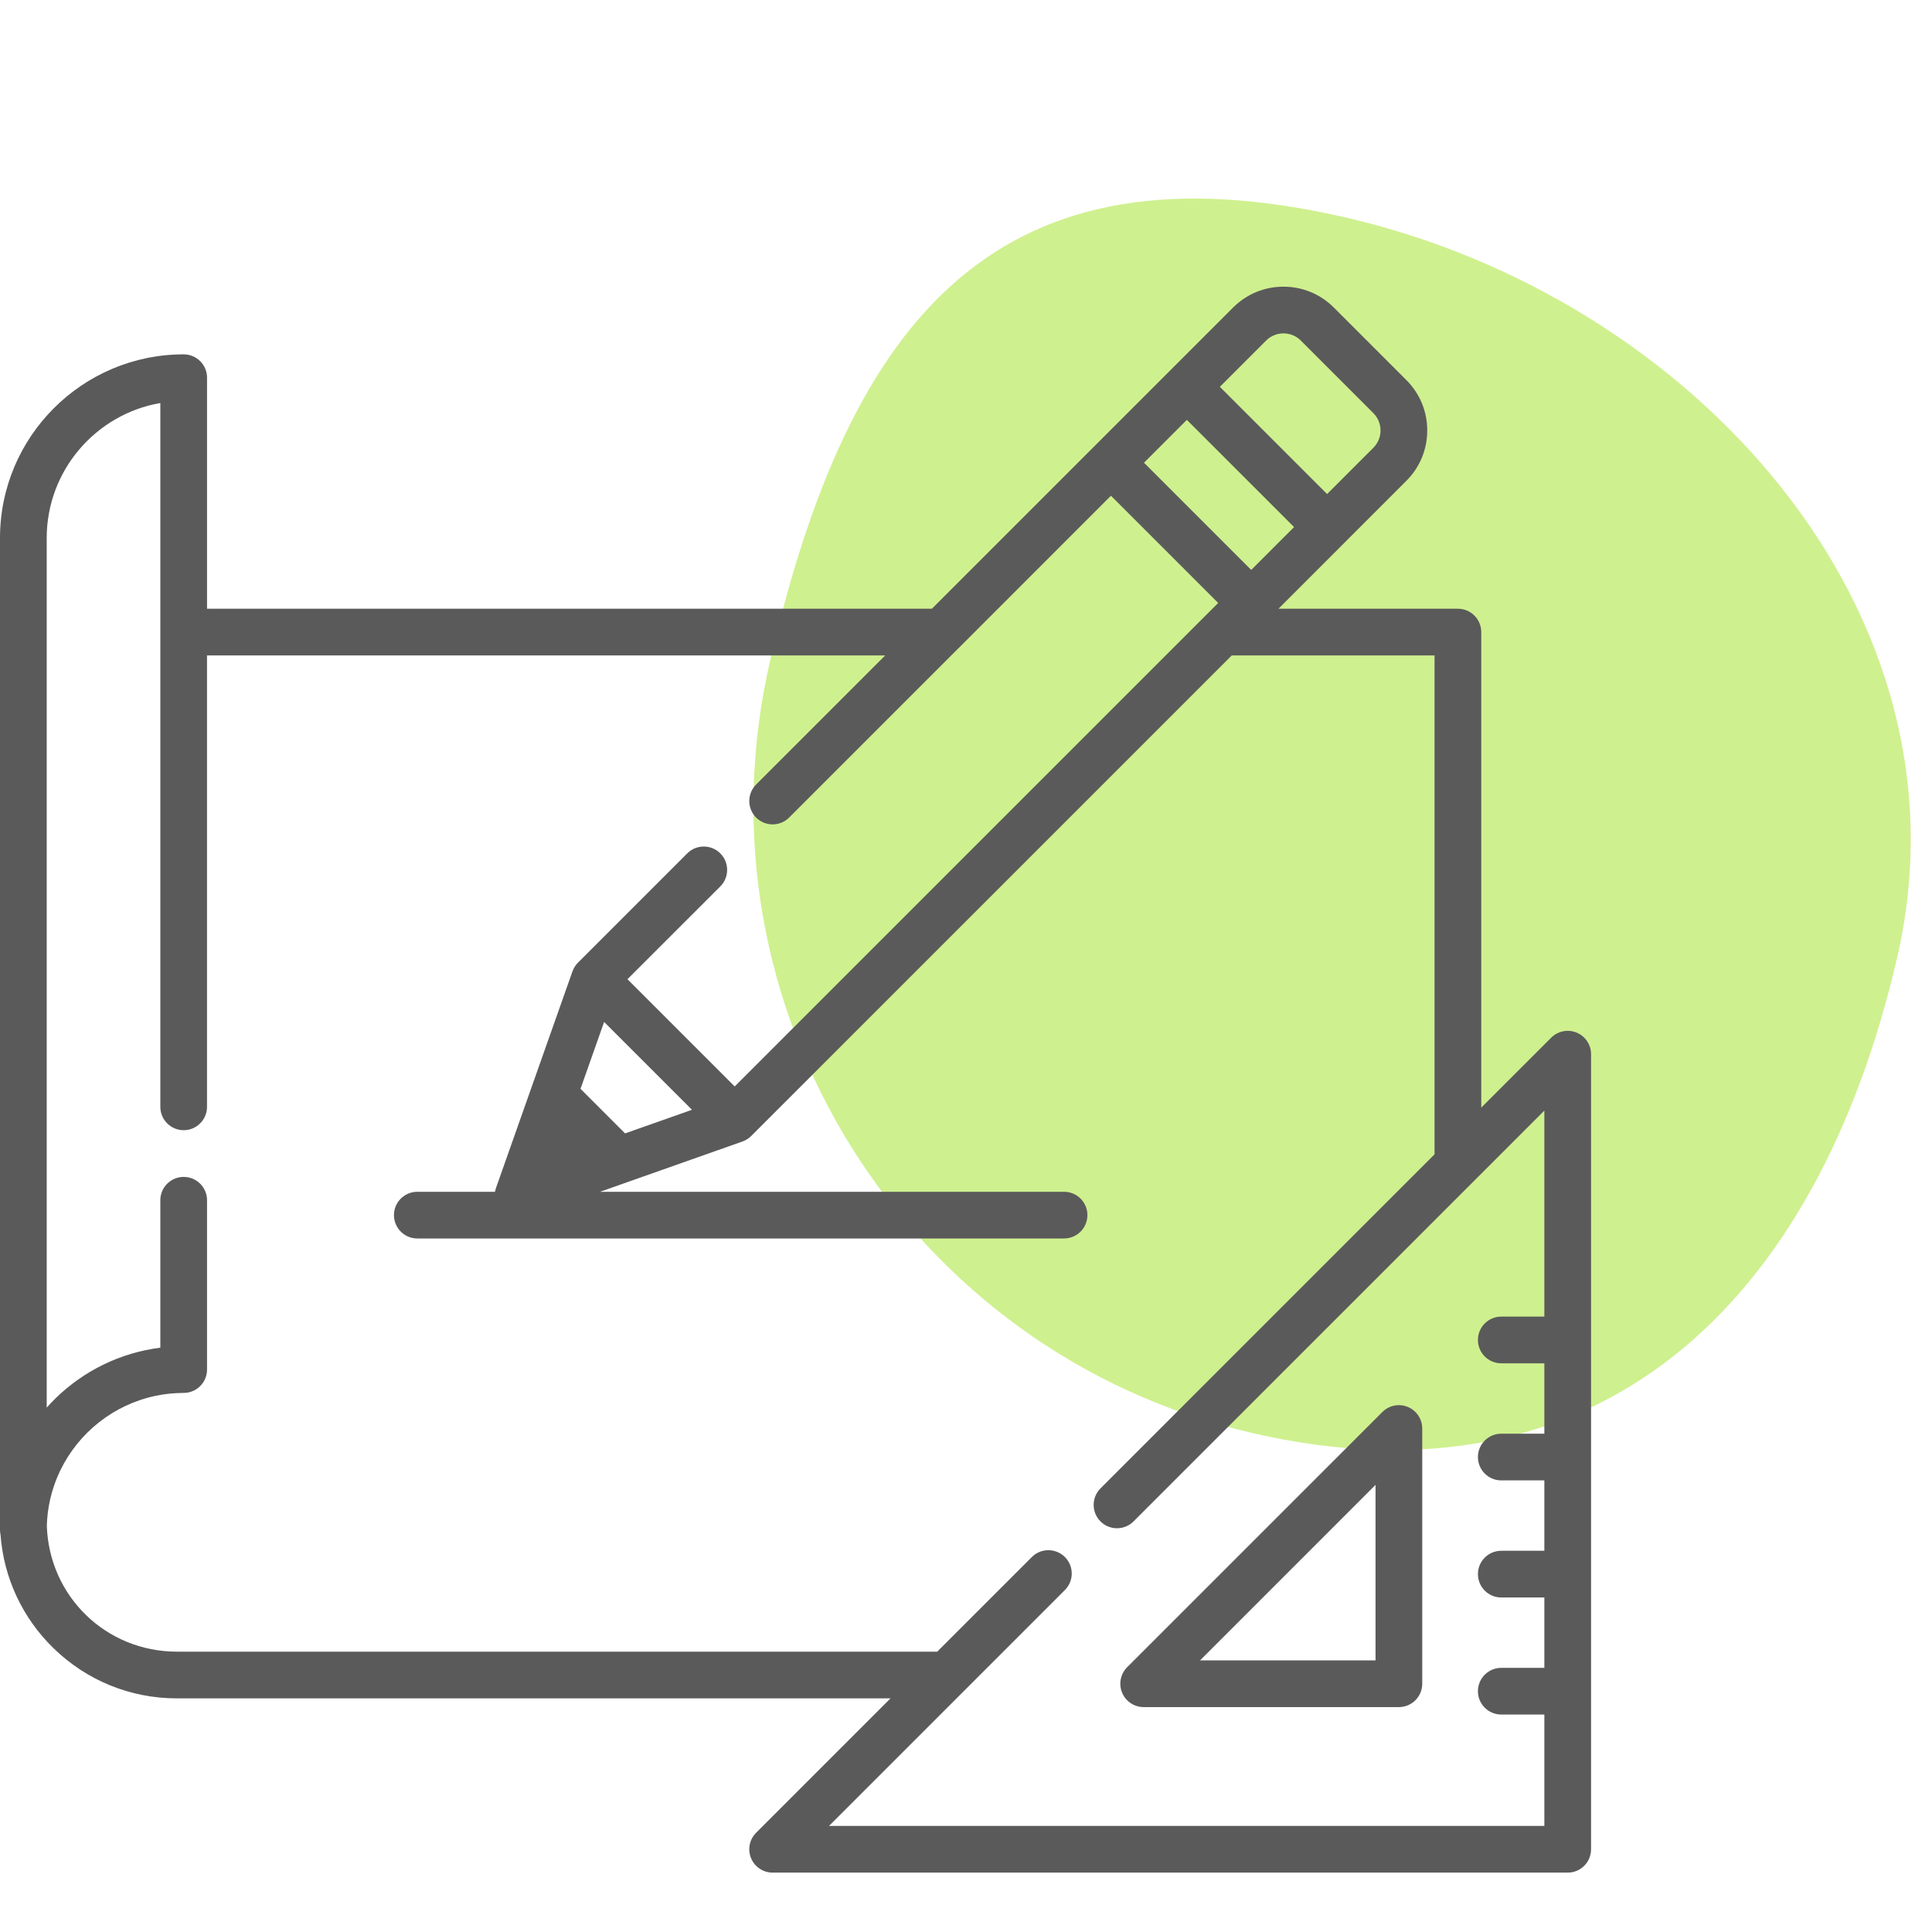 <svg width="68" height="68" viewBox="0 0 68 68" fill="none" xmlns="http://www.w3.org/2000/svg">
<g clip-path="url(#clip0)">
<path d="M66.772 33.71C69.591 21.519 59.575 10.48 47.385 7.66C35.194 4.841 29.925 11.068 27.105 23.259C24.286 35.45 31.883 47.618 44.073 50.437C56.264 53.257 63.953 45.901 66.772 33.71Z" fill="#CFF08F"/>
<g clip-path="url(#clip1)">
<path d="M49.551 49.52C49.244 49.392 48.89 49.463 48.655 49.698L39.672 58.68C39.437 58.916 39.367 59.269 39.494 59.576C39.621 59.883 39.921 60.084 40.254 60.084H49.236C49.69 60.084 50.058 59.716 50.058 59.261V50.279C50.058 49.947 49.858 49.647 49.551 49.52ZM42.238 58.44L48.414 52.263V58.44H42.238Z" fill="#5A5A5A"/>
<path d="M55.493 36.345C55.186 36.218 54.832 36.288 54.597 36.523L52.135 38.985V22.247C52.135 21.793 51.767 21.425 51.313 21.425H44.998L47.29 19.133C47.291 19.132 47.291 19.132 47.291 19.131L49.5 16.922C49.974 16.449 50.234 15.82 50.234 15.15C50.234 14.481 49.974 13.852 49.5 13.378L46.946 10.824C46.473 10.351 45.843 10.09 45.174 10.09C44.504 10.09 43.875 10.351 43.401 10.824L41.191 13.034L38.521 15.704L32.8 21.425H7.287V13.293C7.287 12.839 6.919 12.472 6.465 12.472C2.9 12.472 0 15.372 0 18.936V53.847C0 53.908 0.007 53.967 0.019 54.024C0.133 55.537 0.787 56.942 1.881 58.009C3.05 59.149 4.593 59.777 6.226 59.777H31.343L26.613 64.507C26.378 64.742 26.307 65.096 26.435 65.403C26.562 65.71 26.862 65.91 27.194 65.91H55.178C55.632 65.91 56 65.542 56 65.088V37.104C56 36.772 55.8 36.472 55.493 36.345ZM44.564 11.986C44.9 11.65 45.448 11.65 45.784 11.986L48.338 14.541C48.674 14.877 48.674 15.424 48.338 15.76L46.709 17.389L42.935 13.615L44.564 11.986ZM41.773 14.778L45.547 18.551L44.039 20.06L40.265 16.286L41.773 14.778ZM54.356 46.34H52.84C52.386 46.34 52.018 46.708 52.018 47.162C52.018 47.616 52.386 47.984 52.84 47.984H54.356V50.461H52.84C52.386 50.461 52.018 50.829 52.018 51.283C52.018 51.737 52.386 52.105 52.84 52.105H54.356V54.582H52.84C52.386 54.582 52.018 54.95 52.018 55.404C52.018 55.858 52.386 56.226 52.84 56.226H54.356V58.703H52.84C52.386 58.703 52.018 59.071 52.018 59.525C52.018 59.979 52.386 60.346 52.84 60.346H54.356V64.267H29.178L37.481 55.964C37.802 55.643 37.802 55.123 37.481 54.802C37.444 54.765 37.404 54.733 37.363 54.705C37.043 54.486 36.602 54.518 36.318 54.802L32.987 58.133H6.227C3.734 58.133 1.727 56.187 1.648 53.699C1.653 53.542 1.665 53.387 1.684 53.234C1.684 53.233 1.684 53.233 1.684 53.232C1.694 53.159 1.705 53.087 1.717 53.015C1.719 53.006 1.72 52.998 1.722 52.99C1.733 52.926 1.746 52.862 1.76 52.798C1.764 52.781 1.768 52.763 1.772 52.745C1.785 52.691 1.798 52.638 1.813 52.585C1.821 52.556 1.829 52.527 1.837 52.498C1.849 52.457 1.862 52.415 1.875 52.374C1.888 52.333 1.902 52.292 1.917 52.251C1.927 52.222 1.936 52.194 1.947 52.166C1.967 52.112 1.988 52.058 2.01 52.006C2.017 51.99 2.023 51.975 2.029 51.96C2.057 51.894 2.086 51.829 2.117 51.765C2.119 51.763 2.12 51.76 2.121 51.757C2.764 50.426 4.001 49.435 5.484 49.127C5.489 49.126 5.493 49.125 5.497 49.124C5.565 49.11 5.634 49.098 5.703 49.087C5.714 49.085 5.726 49.083 5.737 49.081C5.8 49.072 5.863 49.064 5.926 49.057C5.944 49.055 5.961 49.053 5.979 49.051C6.04 49.045 6.102 49.041 6.163 49.037C6.183 49.036 6.202 49.033 6.221 49.033C6.302 49.029 6.383 49.026 6.465 49.026C6.919 49.026 7.287 48.658 7.287 48.205V42.245C7.287 41.791 6.919 41.423 6.465 41.423C6.011 41.423 5.643 41.791 5.643 42.245V47.434C4.255 47.61 2.966 48.229 1.95 49.221C1.844 49.325 1.742 49.434 1.644 49.544V18.936C1.644 16.558 3.375 14.577 5.643 14.185V22.247V38.957V38.957C5.643 39.411 6.011 39.779 6.465 39.779C6.918 39.779 7.286 39.411 7.286 38.957V38.957V23.069H31.157L26.613 27.613C26.292 27.934 26.292 28.454 26.613 28.775C26.934 29.096 27.454 29.096 27.775 28.775L33.722 22.828C33.722 22.828 33.722 22.828 33.723 22.828L39.102 17.448L42.876 21.222L42.433 21.665C42.433 21.665 42.432 21.666 42.432 21.666L25.859 38.239L22.085 34.465L25.352 31.199C25.673 30.878 25.673 30.357 25.352 30.036C25.031 29.715 24.51 29.715 24.189 30.036L20.341 33.884C20.321 33.905 20.301 33.927 20.283 33.949C20.277 33.956 20.272 33.964 20.266 33.972C20.255 33.988 20.243 34.003 20.233 34.019C20.227 34.029 20.221 34.038 20.215 34.048C20.206 34.063 20.198 34.079 20.19 34.095C20.184 34.105 20.18 34.115 20.175 34.126C20.168 34.142 20.161 34.159 20.155 34.175C20.152 34.181 20.149 34.186 20.148 34.192L18.546 38.728L17.454 41.822C17.44 41.863 17.43 41.904 17.422 41.947H14.688C14.234 41.947 13.866 42.314 13.866 42.768C13.866 43.222 14.234 43.59 14.688 43.59H37.451C37.905 43.59 38.273 43.222 38.273 42.768C38.273 42.314 37.905 41.947 37.451 41.947H21.12L26.132 40.177C26.136 40.175 26.14 40.173 26.145 40.172C26.164 40.165 26.183 40.157 26.202 40.148C26.21 40.144 26.217 40.141 26.224 40.138C26.244 40.128 26.264 40.117 26.282 40.105C26.289 40.102 26.295 40.098 26.301 40.094C26.321 40.082 26.34 40.068 26.359 40.053C26.364 40.05 26.369 40.046 26.373 40.043C26.396 40.024 26.419 40.004 26.44 39.983L43.354 23.069H50.491V40.629L38.734 52.386C38.413 52.708 38.413 53.228 38.734 53.549C38.754 53.569 38.775 53.588 38.796 53.605C38.947 53.728 39.131 53.789 39.315 53.789C39.499 53.789 39.683 53.728 39.834 53.605C39.855 53.588 39.876 53.569 39.896 53.549C39.897 53.548 39.896 53.549 39.897 53.548L54.356 39.089V46.34ZM24.355 39.061L22.001 39.892L20.432 38.323L21.263 35.969L24.355 39.061Z" fill="#5A5A5A"/>
</g>
</g>
<defs>
<clipPath id="clip0">
<rect width="68" height="68" fill="white"/>
</clipPath>
<clipPath id="clip1">
<rect width="56" height="56" fill="white" transform="translate(0 10)"/>
</clipPath>
</defs>
</svg>
